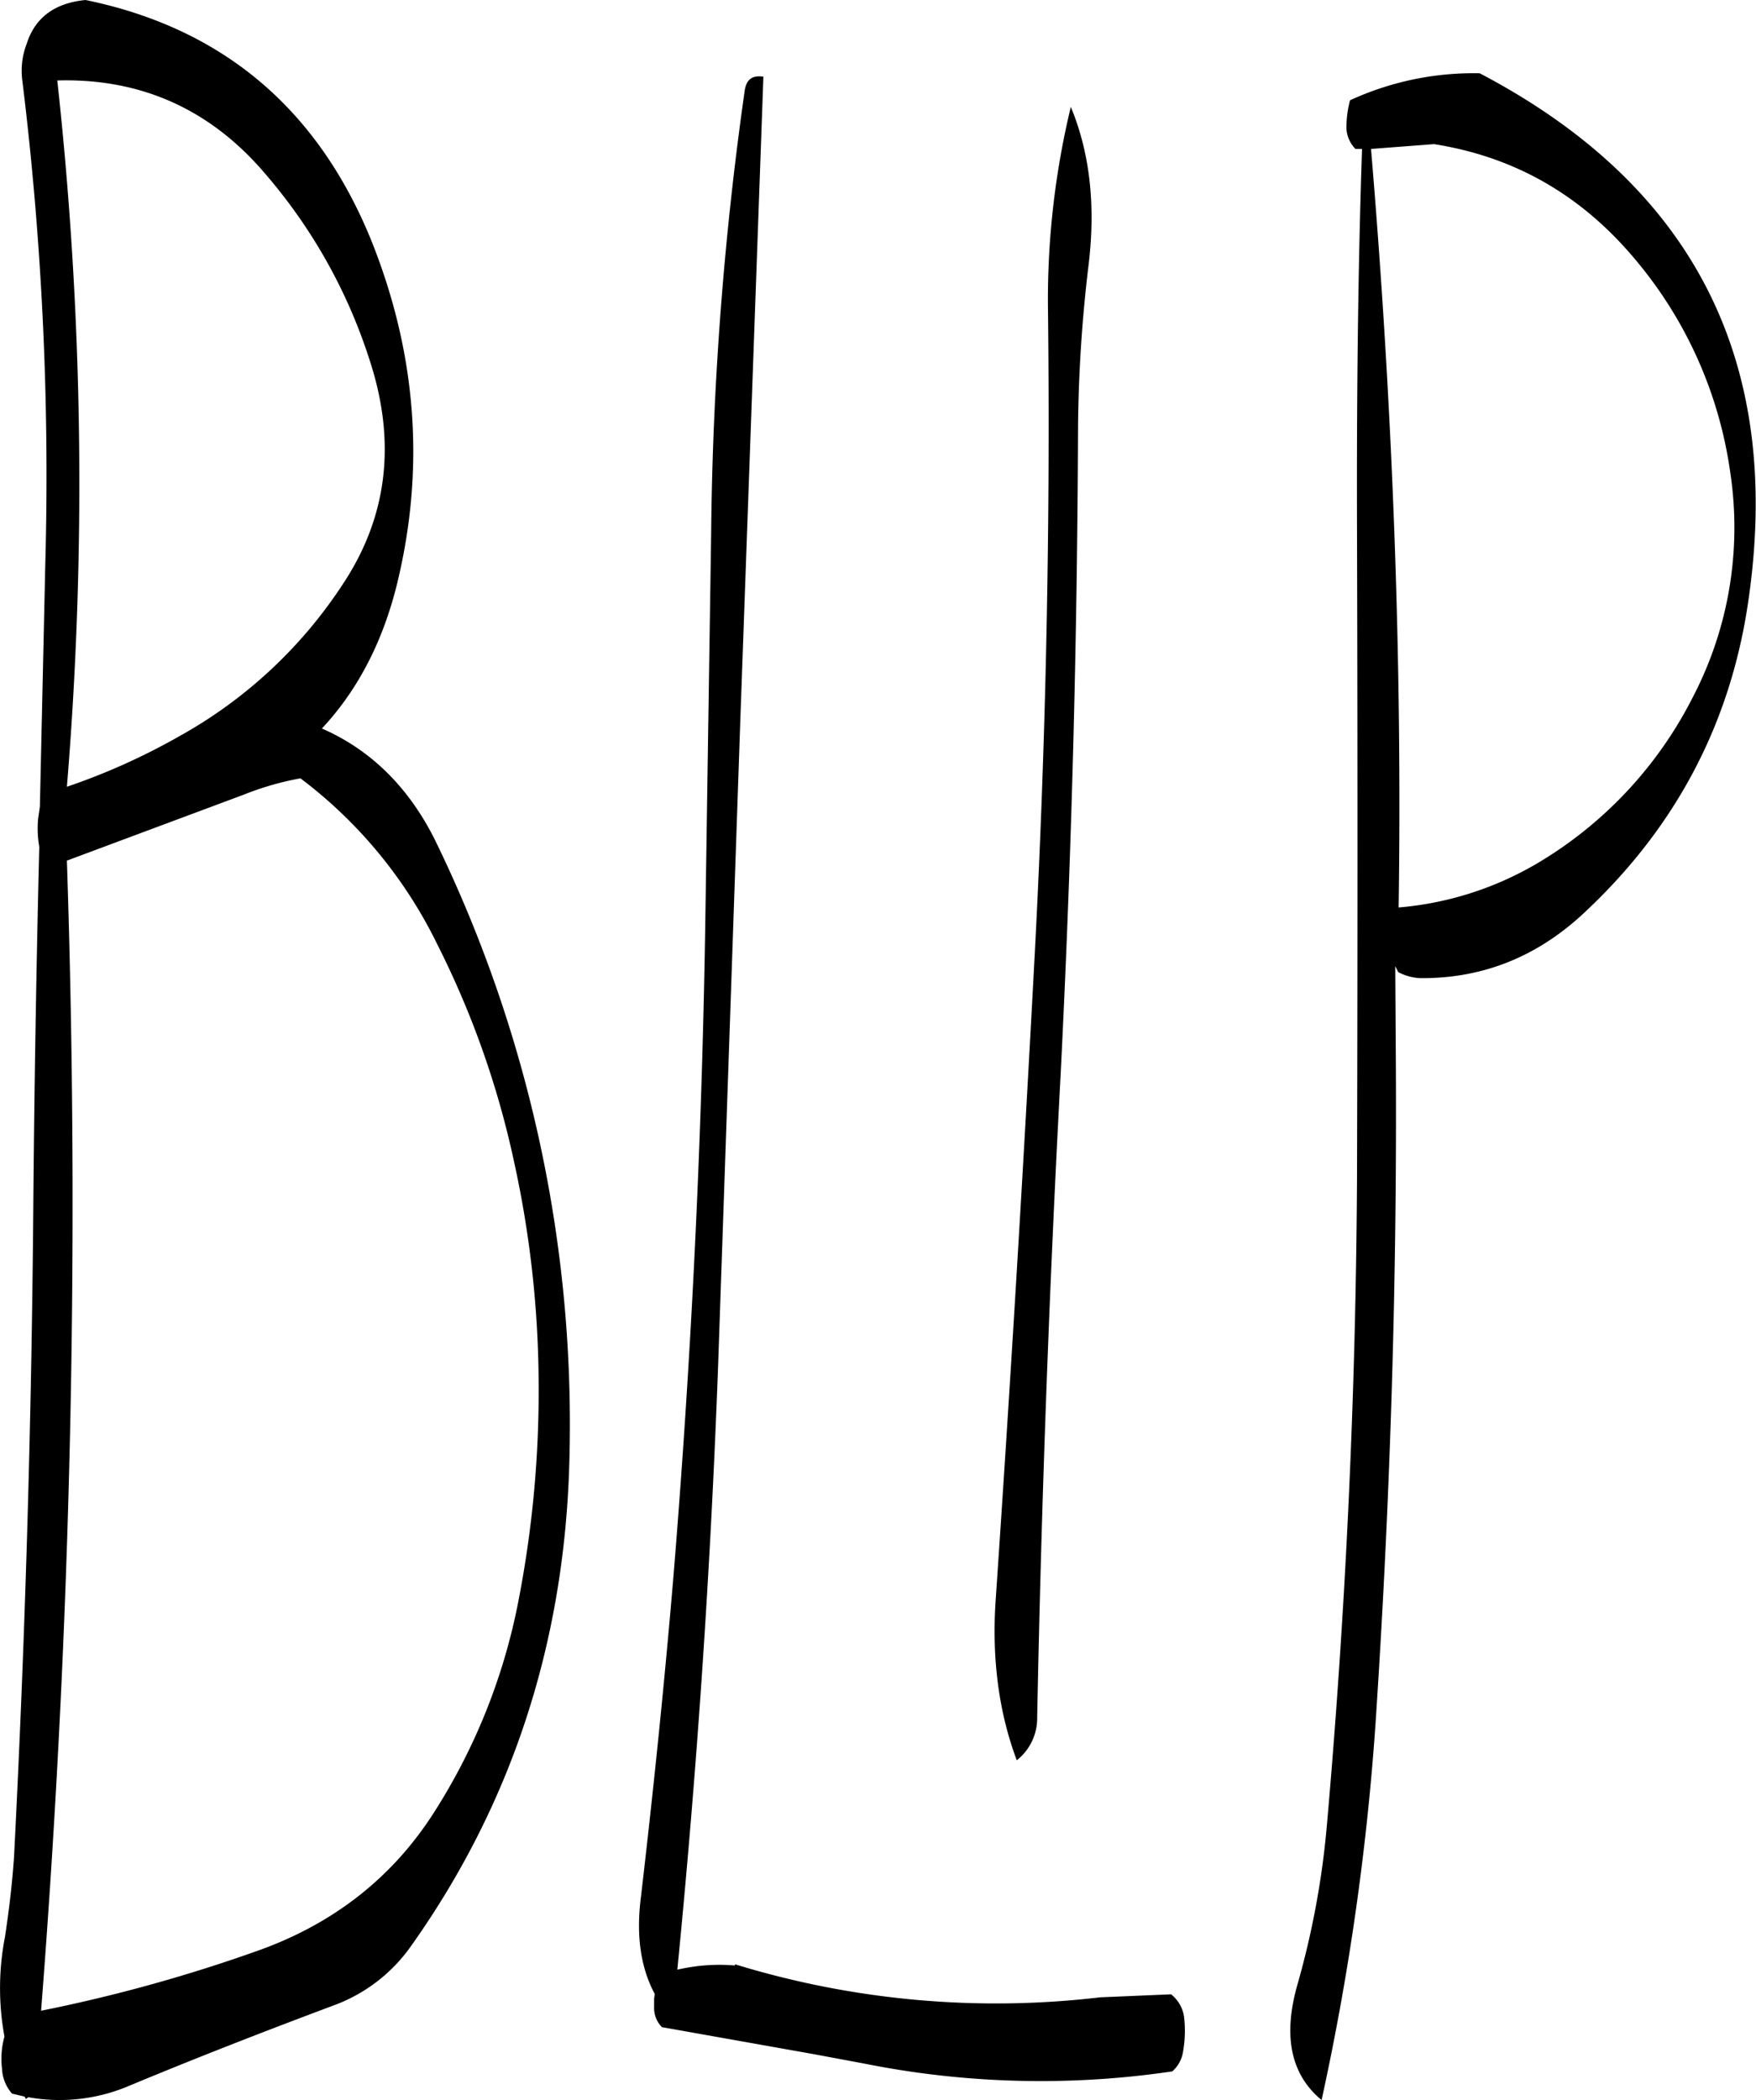 <svg id="Layer_1" data-name="Layer 1" xmlns="http://www.w3.org/2000/svg" viewBox="0 0 350.95 419.64"><defs><style>.cls-1{fill-rule:evenodd;}</style></defs><path class="cls-1" d="M157.68,223.2A91.87,91.87,0,0,1,185,256.32a180,180,0,0,1,15.36,43.44,210.13,210.13,0,0,1,4.92,44.16,219.19,219.19,0,0,1-4,43.44,120.83,120.83,0,0,1-17,42.6c-8.16,12.72-19.68,21.84-34.44,27.24a311.09,311.09,0,0,1-44,12.24A2067.24,2067.24,0,0,0,111,239.64l35.4-13.2A58.16,58.16,0,0,1,157.68,223.2ZM150.6,102.36a106.65,106.65,0,0,1,20.88,37.2c5.4,16.44,3.6,31.32-5.28,44.76a92.81,92.81,0,0,1-32.76,30.48A129.65,129.65,0,0,1,111,224.88a738.94,738.94,0,0,0-1.92-141.12C125.76,83.28,139.68,89.52,150.6,102.36ZM102.12,84a646.43,646.43,0,0,1,4.56,96.48l-1.08,48.36-.36,2.52a21.31,21.31,0,0,0,.24,5.52q-.9,36.36-1.2,72.72-.54,64.62-3.84,129c-.36,5.4-1,10.68-1.8,16a53.64,53.64,0,0,0-.12,20,16.61,16.61,0,0,0-.48,6.48,7.93,7.93,0,0,0,2,4.92l2.52.6.24.48.48-.36a35.37,35.37,0,0,0,20.16-2.28c13.56-5.64,27.12-10.92,40.92-16.08a32.6,32.6,0,0,0,15.36-11.76q30.06-42.3,31.68-96.12a266.27,266.27,0,0,0-26.52-124.32c-5.28-10.92-13-18.6-22.92-22.92,7.08-7.56,12.12-17.16,15-28.8q8.46-34.56-5-68.4c-10.68-26.52-29.76-42.72-57.24-48.36-6.12.6-10.08,3.48-11.76,8.76A15,15,0,0,0,102.12,84Zm213,37.2c1.56-12.24.36-22.92-3.48-32.16a164.15,164.15,0,0,0-4.56,40.8q.72,64.44-2.64,128.28-3.42,64.62-7.8,129c-.84,11.88.6,22.68,4.2,32.28a10.71,10.71,0,0,0,4.08-8.64q1.26-64.26,4.68-128.28,3.24-64.26,3.48-129A289.58,289.58,0,0,1,315.12,121.2ZM246.48,85.68a671.48,671.48,0,0,0-6.72,88.56l-1.2,79.56q-1.08,65-6.36,129.12c-1.8,21.36-4,42.6-6.48,63.84-1,7.8,0,14.16,2.76,19.32l-.12,1v1.56a5.43,5.43,0,0,0,1.56,4.08l30.36,5.4L270.36,480a179.61,179.61,0,0,0,61.56,1.56,6.52,6.52,0,0,0,2.16-4,23.49,23.49,0,0,0,.24-6.48,7,7,0,0,0-2.64-4.92l-14.16.6a177.81,177.81,0,0,1-73-6.6v.24a36.85,36.85,0,0,0-11.52.84q5.94-60.3,8.16-121l4.44-129L250.2,83C248,82.68,246.84,83.52,246.48,85.68Zm137.76,10.8c16,2.52,29.28,10.08,40,22.8a84.14,84.14,0,0,1,19.2,42.84,73.33,73.33,0,0,1-7.56,45,81.2,81.2,0,0,1-31.32,33.24A65.33,65.33,0,0,1,377.16,249q1.08-73.08-5.52-151.56Zm-17.52-3.12a6.38,6.38,0,0,0,1.8,4.08h1.32c-.84,25.08-1.08,50.52-1,76.56q.18,64.26,0,129.12-.36,64.8-6,129a169.38,169.38,0,0,1-5.88,32c-3,10.44-1.32,18.12,4.8,23.16a516.49,516.49,0,0,0,11-78.6c2.76-42.6,4.08-85.32,3.84-128.4l-.12-19.56.6,1.2a10.55,10.55,0,0,0,4.32,1.2q18.9.18,33.12-13.32c18.12-17,29-37.68,32.52-62Q457.56,116,393.36,82.32a59.1,59.1,0,0,0-25.92,5.4A22,22,0,0,0,366.72,93.36Z" transform="translate(-97.63 -67.68)"/></svg>